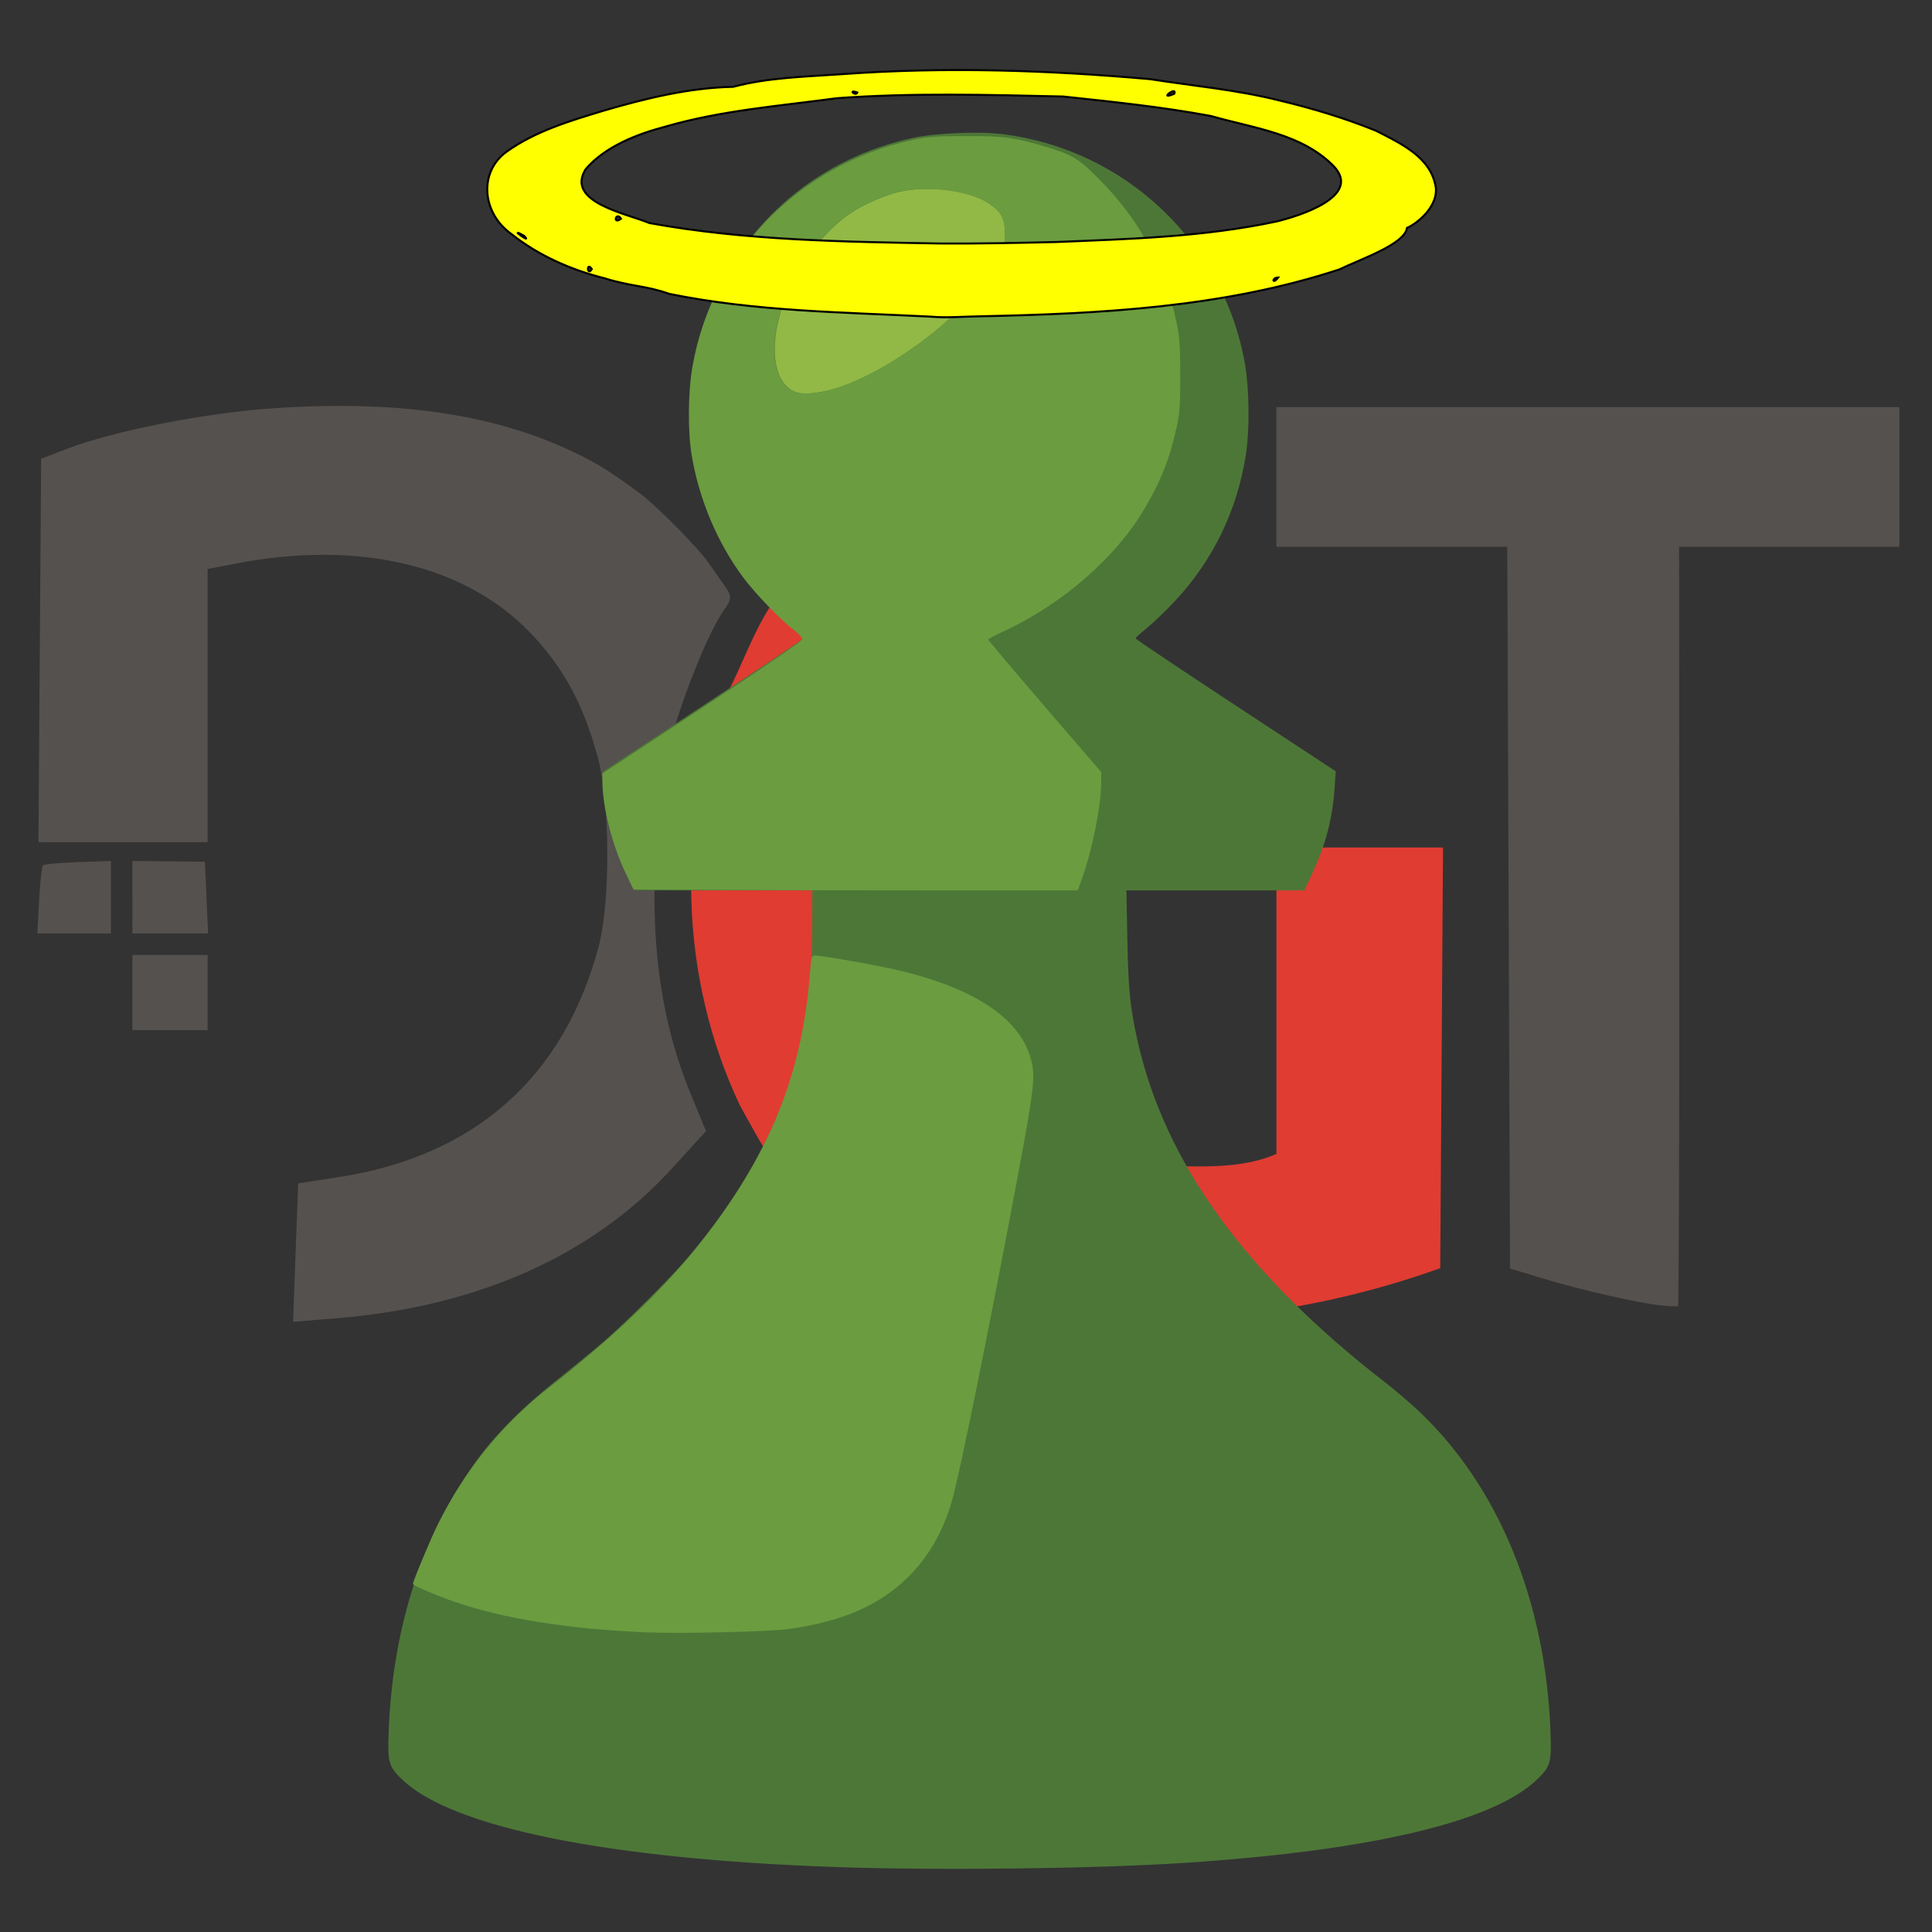 <?xml version="1.0" encoding="UTF-8" standalone="no"?>
<!-- Created with Inkscape (http://www.inkscape.org/) -->

<svg
   width="1080"
   height="1080"
   viewBox="0 0 285.75 285.75"
   version="1.1"
   id="svg5"
   xmlns="http://www.w3.org/2000/svg"
   xmlns:svg="http://www.w3.org/2000/svg">
  <rect x="0" y="0" width="285.75" height="285.75" fill="#333333" stroke="none"/>
  <defs
     id="defs2">
    <pattern
       id="EMFhbasepattern"
       patternUnits="userSpaceOnUse"
       width="6"
       height="6"
       x="0"
       y="0" />
    <pattern
       id="EMFhbasepattern-5"
       patternUnits="userSpaceOnUse"
       width="6"
       height="6"
       x="0"
       y="0" />
    <pattern
       id="EMFhbasepattern-1"
       patternUnits="userSpaceOnUse"
       width="6"
       height="6"
       x="0"
       y="0" />
    <pattern
       id="EMFhbasepattern-57"
       patternUnits="userSpaceOnUse"
       width="6"
       height="6"
       x="0"
       y="0" />
    <pattern
       id="EMFhbasepattern-6"
       patternUnits="userSpaceOnUse"
       width="6"
       height="6"
       x="0"
       y="0" />
  </defs>
  <g
     id="layer1">
    <g
       id="g7093"
       transform="matrix(2.253,0,0,2.253,-421.73,-26.928)">
      <path
         style="fill:#55514e;fill-opacity:1;stroke-width:0.353"
         d="m 195.879,70.852 4.2e-4,-2.38 2.38,0.024 2.38,0.024 0.104,2.356 0.104,2.356 h -2.484 -2.484 l 4.2e-4,-2.38 z"
         id="path128" />
      <path
         style="fill:#55514e;fill-opacity:1;stroke-width:0.353"
         d="m 189.752,71.067 c 0.063,-1.191 0.177,-2.228 0.254,-2.305 0.077,-0.077 1.113,-0.174 2.301,-0.215 l 2.161,-0.074 -4.1e-4,2.38 -4.1e-4,2.38 h -2.415 -2.415 z"
         id="path126" />
      <path
         style="fill:#55514e;fill-opacity:1;stroke-width:0.353"
         d="m 195.878,77.11 v -2.468 h 2.468 2.468 v 2.468 2.468 h -2.468 -2.468 z"
         id="path124" />
      <path
         style="fill:#55514e;fill-opacity:1;stroke-width:0.353"
         d="m 296.189,97.644 c -1.473,-0.151 -5.237,-1.013 -7.757,-1.776 l -2.116,-0.641 -0.091,-23.69 -0.091,-23.69 h -7.578 -7.578 v -4.584 -4.584 h 20.45 20.45 v 4.584 4.584 h -7.232 -7.232 l 0.013,24.907 c 0.007,13.699 -0.03,24.928 -0.084,24.953 -0.053,0.025 -0.573,-0.002 -1.155,-0.062 z"
         id="path122" />
      <path
         style="fill:#55514e;fill-opacity:1;stroke-width:0.353"
         d="m 239.996,50.402 c 0.439,-0.559 0.426,-0.572 -0.133,-0.133 -0.587,0.461 -0.774,0.75 -0.484,0.75 0.073,0 0.351,-0.278 0.617,-0.617 z"
         id="path120" />
      <path
         style="fill:#55514e;fill-opacity:1;stroke-width:0.353"
         d="m 244.071,75.987 c -0.113,-0.281 -0.196,-0.198 -0.213,0.213 -0.015,0.372 0.068,0.58 0.185,0.463 0.117,-0.117 0.13,-0.421 0.028,-0.676 z"
         id="path118" />
      <path
         style="fill:#55514e;fill-opacity:1;stroke-width:0.353"
         d="m 254.664,97.347 c -0.117,-0.117 -0.421,-0.13 -0.676,-0.028 -0.281,0.113 -0.198,0.196 0.213,0.213 0.372,0.015 0.58,-0.068 0.463,-0.185 z"
         id="path116" />
      <path
         style="fill:#e03c32;fill-opacity:1;stroke-width:0.353"
         d="m 256.347,98.365 c -5.549,-0.99 -11.285,-2.854 -15.301,-6.975 -2.438,-1.429 -3.917,-4.41 -5.296,-6.889 -3.954,-8.359 -4.236,-18.397 -0.856,-26.99 1.198,-2.149 2.066,-5.274 4.11,-7.333 1.273,-1.796 2.928,-3.274 4.683,-4.724 2.282,-1.051 3.87,-2.948 6.445,-3.855 2.037,-0.426 3.796,-1.746 6.134,-1.944 2.869,-0.626 5.798,-0.854 8.72,-1.074 0,3.088 0,6.176 0,9.264 -2.375,0.077 -4.823,-0.03 -6.994,1.11 -3.022,1.06 -5.828,2.768 -8.172,4.934 -1.291,1.141 -2.796,4.299 -3.753,6.431 -2.268,6.019 -1.88,12.903 0.433,18.845 0.639,2.656 2.011,3.651 4.077,5.514 3.149,2.554 7.192,4.165 11.291,3.857 3.018,-0.175 6.266,0.407 9.111,-0.831 0,-6.705 0,-13.41 0,-20.115 3.646,0 7.292,0 10.938,0 -0.061,9.205 -0.123,18.41 -0.184,27.615 -7.02,2.518 -14.503,3.683 -21.961,3.317 -1.142,-0.037 -2.287,-0.049 -3.426,-0.157 z"
         id="path114" />
      <path
         style="fill:#55514e;fill-opacity:1;stroke-width:0.353"
         d="m 206.592,94.181 0.169,-4.544 2.668,-0.412 c 8.908,-1.377 14.74,-6.533 17.036,-15.059 0.81,-3.007 0.782,-9.518 -0.054,-12.569 -0.956,-3.491 -2.3,-5.939 -4.495,-8.188 -4.292,-4.397 -11.248,-6.009 -19.25,-4.461 l -1.851,0.358 v 8.966 8.966 l -5.553,1.4e-4 -5.553,1.5e-4 0.089,-12.586 0.089,-12.586 1.674,-0.643 c 3.059,-1.176 9.023,-2.354 13.486,-2.664 7.916,-0.55 14.172,0.308 19.314,2.649 1.838,0.837 2.703,1.361 4.809,2.912 1.084,0.798 3.84,3.586 4.532,4.584 0.336,0.485 0.834,1.196 1.106,1.579 0.431,0.609 0.414,0.811 -0.135,1.587 -1.025,1.448 -2.826,5.971 -3.585,8.998 -0.453,1.808 -0.776,4.593 -0.901,7.757 -0.225,5.713 0.528,10.54 2.321,14.89 l 1.027,2.491 -2.253,2.469 c -5.188,5.684 -12.713,9.049 -21.933,9.809 l -2.925,0.241 z"
         id="path20" />
    </g>
    <g
       id="g11905"
       transform="matrix(1.512,0,0,1.512,-191.791,-83.772)">
      <path
         style="fill:#4d7737;fill-opacity:1;stroke-width:0.17"
         d="m 208.597,238.038 c -22.198,-0.769 -37.494,-3.851 -42.394,-8.543 -1.353,-1.296 -1.454,-1.659 -1.335,-4.786 0.395,-10.333 3.458,-19.602 8.85,-26.778 1.853,-2.466 4.318,-4.915 7.505,-7.454 1.59,-1.267 3.694,-2.995 4.676,-3.84 2.213,-1.904 6.648,-6.336 8.271,-8.264 7.322,-8.701 11.112,-17.267 11.96,-27.033 0.093,-1.075 0.17,-3.505 0.171,-5.398 l 10e-4,-3.443 h -8.682 -8.682 l -0.744,-1.573 c -1.336,-2.826 -2.038,-5.508 -2.238,-8.544 l -0.101,-1.53 9.798,-6.443 c 5.389,-3.544 9.798,-6.5 9.798,-6.569 0,-0.069 -0.287,-0.34 -0.638,-0.602 -2.001,-1.497 -4.932,-4.777 -6.45,-7.217 -4.437,-7.135 -5.286,-16.642 -2.17,-24.303 3.564,-8.762 10.868,-14.896 20.054,-16.841 2.212,-0.468 6.394,-0.636 8.694,-0.348 12.034,1.507 21.671,10.685 23.704,22.577 0.407,2.383 0.445,6.363 0.082,8.716 -0.856,5.554 -3.263,10.488 -7.083,14.525 -0.833,0.88 -2.01,2.002 -2.616,2.494 -0.606,0.492 -1.102,0.949 -1.102,1.016 0,0.067 4.406,3.018 9.791,6.559 l 9.791,6.438 -0.111,1.615 c -0.211,3.059 -0.855,5.509 -2.224,8.459 l -0.73,1.573 h -8.705 -8.705 l 0.091,4.803 c 0.092,4.855 0.27,6.638 0.976,9.819 2.653,11.955 10.596,22.941 24.207,33.481 1.01,0.782 2.531,2.081 3.379,2.886 7.76,7.366 12.336,18.505 12.824,31.22 0.12,3.127 0.019,3.49 -1.334,4.786 -4.301,4.119 -16.203,6.933 -34.403,8.133 -8.719,0.575 -24.088,0.76 -34.176,0.41 z"
         id="path9360" />
      <path
         style="fill:#92b946;stroke-width:0.17"
         d="m 204.774,93.787 c -1.355,-0.434 -2.141,-1.973 -2.141,-4.189 0,-4.667 3.214,-10.45 7.413,-13.339 1.224,-0.842 3.434,-1.799 4.895,-2.119 2.803,-0.615 6.779,-0.086 8.619,1.146 1.26,0.843 1.603,1.491 1.6,3.013 -0.002,1.109 -0.079,1.44 -0.556,2.392 -2.284,4.564 -9.603,10.472 -15.566,12.565 -1.603,0.563 -3.447,0.792 -4.264,0.531 z"
         id="path7931" />
      <path
         style="fill:#6b9c40;stroke-width:0.17"
         d="m 190.191,215.086 c -7.609,-0.299 -14.148,-1.341 -18.958,-3.021 -1.833,-0.64 -3.996,-1.568 -3.996,-1.714 0,-0.269 1.768,-4.49 2.461,-5.875 2.594,-5.188 6.277,-9.747 10.613,-13.14 8.319,-6.509 13.743,-12.044 17.95,-18.316 4.806,-7.165 7.197,-14.08 7.833,-22.657 0.102,-1.377 0.138,-1.488 0.478,-1.487 0.77,6.8e-4 6.464,1.022 8.527,1.529 7.12,1.751 11.34,4.566 12.517,8.347 0.564,1.811 0.456,2.823 -1.299,12.174 -2.73,14.554 -5.675,29.039 -6.387,31.423 -0.89,2.979 -2.3,5.404 -4.269,7.343 -2.796,2.754 -6.484,4.351 -11.698,5.067 -1.905,0.262 -10.332,0.461 -13.773,0.326 z m 7.343,-72.629 -8.725,-0.046 -0.829,-1.741 c -1.272,-2.671 -2.205,-6.395 -2.208,-8.817 l -0.001,-0.784 9.777,-6.434 c 6.138,-4.039 9.777,-6.534 9.777,-6.705 0,-0.149 -0.389,-0.568 -0.865,-0.931 -1.278,-0.974 -3.759,-3.553 -4.913,-5.106 -2.544,-3.425 -4.323,-7.649 -5.046,-11.985 -0.391,-2.342 -0.353,-6.213 0.085,-8.677 1.964,-11.057 10.383,-19.72 21.511,-22.135 1.454,-0.316 2.274,-0.376 5.211,-0.382 3.806,-0.009 4.852,0.137 8.076,1.12 2.46,0.75 3.094,1.158 5.24,3.368 3.803,3.917 6.116,8.25 7.289,13.655 0.32,1.473 0.379,2.282 0.386,5.228 0.007,3.046 -0.042,3.708 -0.387,5.251 -0.695,3.105 -1.581,5.298 -3.27,8.097 -2.818,4.671 -8.081,9.194 -13.675,11.751 -0.795,0.363 -1.446,0.716 -1.447,0.784 -8.5e-4,0.068 2.485,3.013 5.524,6.546 l 5.526,6.422 -0.003,1.021 c -0.007,2.277 -0.876,6.601 -1.897,9.437 l -0.398,1.105 -13.006,0.002 c -7.153,10e-4 -16.932,-0.019 -21.731,-0.044 z m 11.474,-49.199 c 5.962,-2.093 13.281,-8.002 15.566,-12.565 0.477,-0.953 0.554,-1.283 0.556,-2.392 0.003,-1.523 -0.341,-2.17 -1.6,-3.013 -1.84,-1.232 -5.816,-1.761 -8.619,-1.146 -1.46,0.32 -3.671,1.277 -4.895,2.119 -4.199,2.889 -7.413,8.672 -7.413,13.339 0,2.216 0.787,3.755 2.141,4.189 0.817,0.262 2.661,0.032 4.264,-0.531 z"
         id="path7929" />
    </g>
    <path
       style="fill:#ffff00;stroke:#000000;stroke-width:0.298;stroke-miterlimit:4;stroke-dasharray:none;stroke-opacity:1"
       d="M 137.576,46.83 C 124.69,46.179 111.686,46.06 98.994,43.467 95.518,42.227 93.4,42.409 89.363,41.147 84.433,39.904 79.626,37.786 75.694,34.655 71.214,31.508 70.77,25.358 75.006,22.383 c 4.216,-2.994 9.307,-4.513 14.23,-6.002 6.244,-1.826 12.671,-3.405 19.203,-3.543 5.21,-1.386 10.811,-1.498 16.231,-1.879 15.117,-1.097 30.321,-0.591 45.404,0.743 6.36,0.998 12.827,1.569 19.108,3.145 4.903,1.169 9.693,2.603 14.366,4.504 3.74,1.918 8.105,3.918 8.815,8.363 0.334,3.122 -3.208,5.584 -4.258,5.99 -0.35,2.434 -6.862,4.606 -10.004,6.145 -17.123,5.619 -35.316,6.565 -53.215,6.935 -2.432,0.039 -4.884,0.258 -7.309,0.045 z m 51.464,-5.78 c -0.969,0.015 -0.873,1.124 0,0 z M 87.527,39.799 c -0.802,-1.201 -0.702,1.161 0,0 z m 68.714,-4.006 c 10.912,-0.446 21.946,-0.754 32.655,-3.059 3.454,-0.852 12.383,-3.673 8.486,-8.024 -4.711,-4.957 -11.989,-5.739 -18.262,-7.547 -7.241,-1.349 -14.591,-2.111 -21.896,-2.889 -11.151,-0.252 -22.349,-0.564 -33.476,0.256 -8.504,1.151 -17.118,1.807 -25.396,4.217 -3.926,1.033 -8.846,2.864 -11.746,6.303 -2.984,4.862 6.082,6.529 9.448,7.94 14.147,2.588 28.693,2.766 43.071,3.026 5.707,0.032 11.413,-0.083 17.117,-0.223 z M 77.523,34.89 c -2.731,-1.562 1.411,1.432 0,0 z M 91.85,32.346 c -0.752,-1.143 -1.278,0.97 0,0 z M 173.68,13.864 c 0.464,-1.237 -2.541,1.079 0,0 z m -46.884,-0.18 c -1.47,-0.508 -0.213,0.613 0,0 z"
       id="path12133" />
    <path
       style="fill:#000000;stroke-width:0.352"
       id="path6912"
       d="" />
    <path
       style="fill:#000000;stroke-width:0.352"
       id="path6892"
       d="" />
    <path
       style="fill:#000000;stroke-width:0.352"
       id="path6872"
       d="" />
  </g>
</svg>
